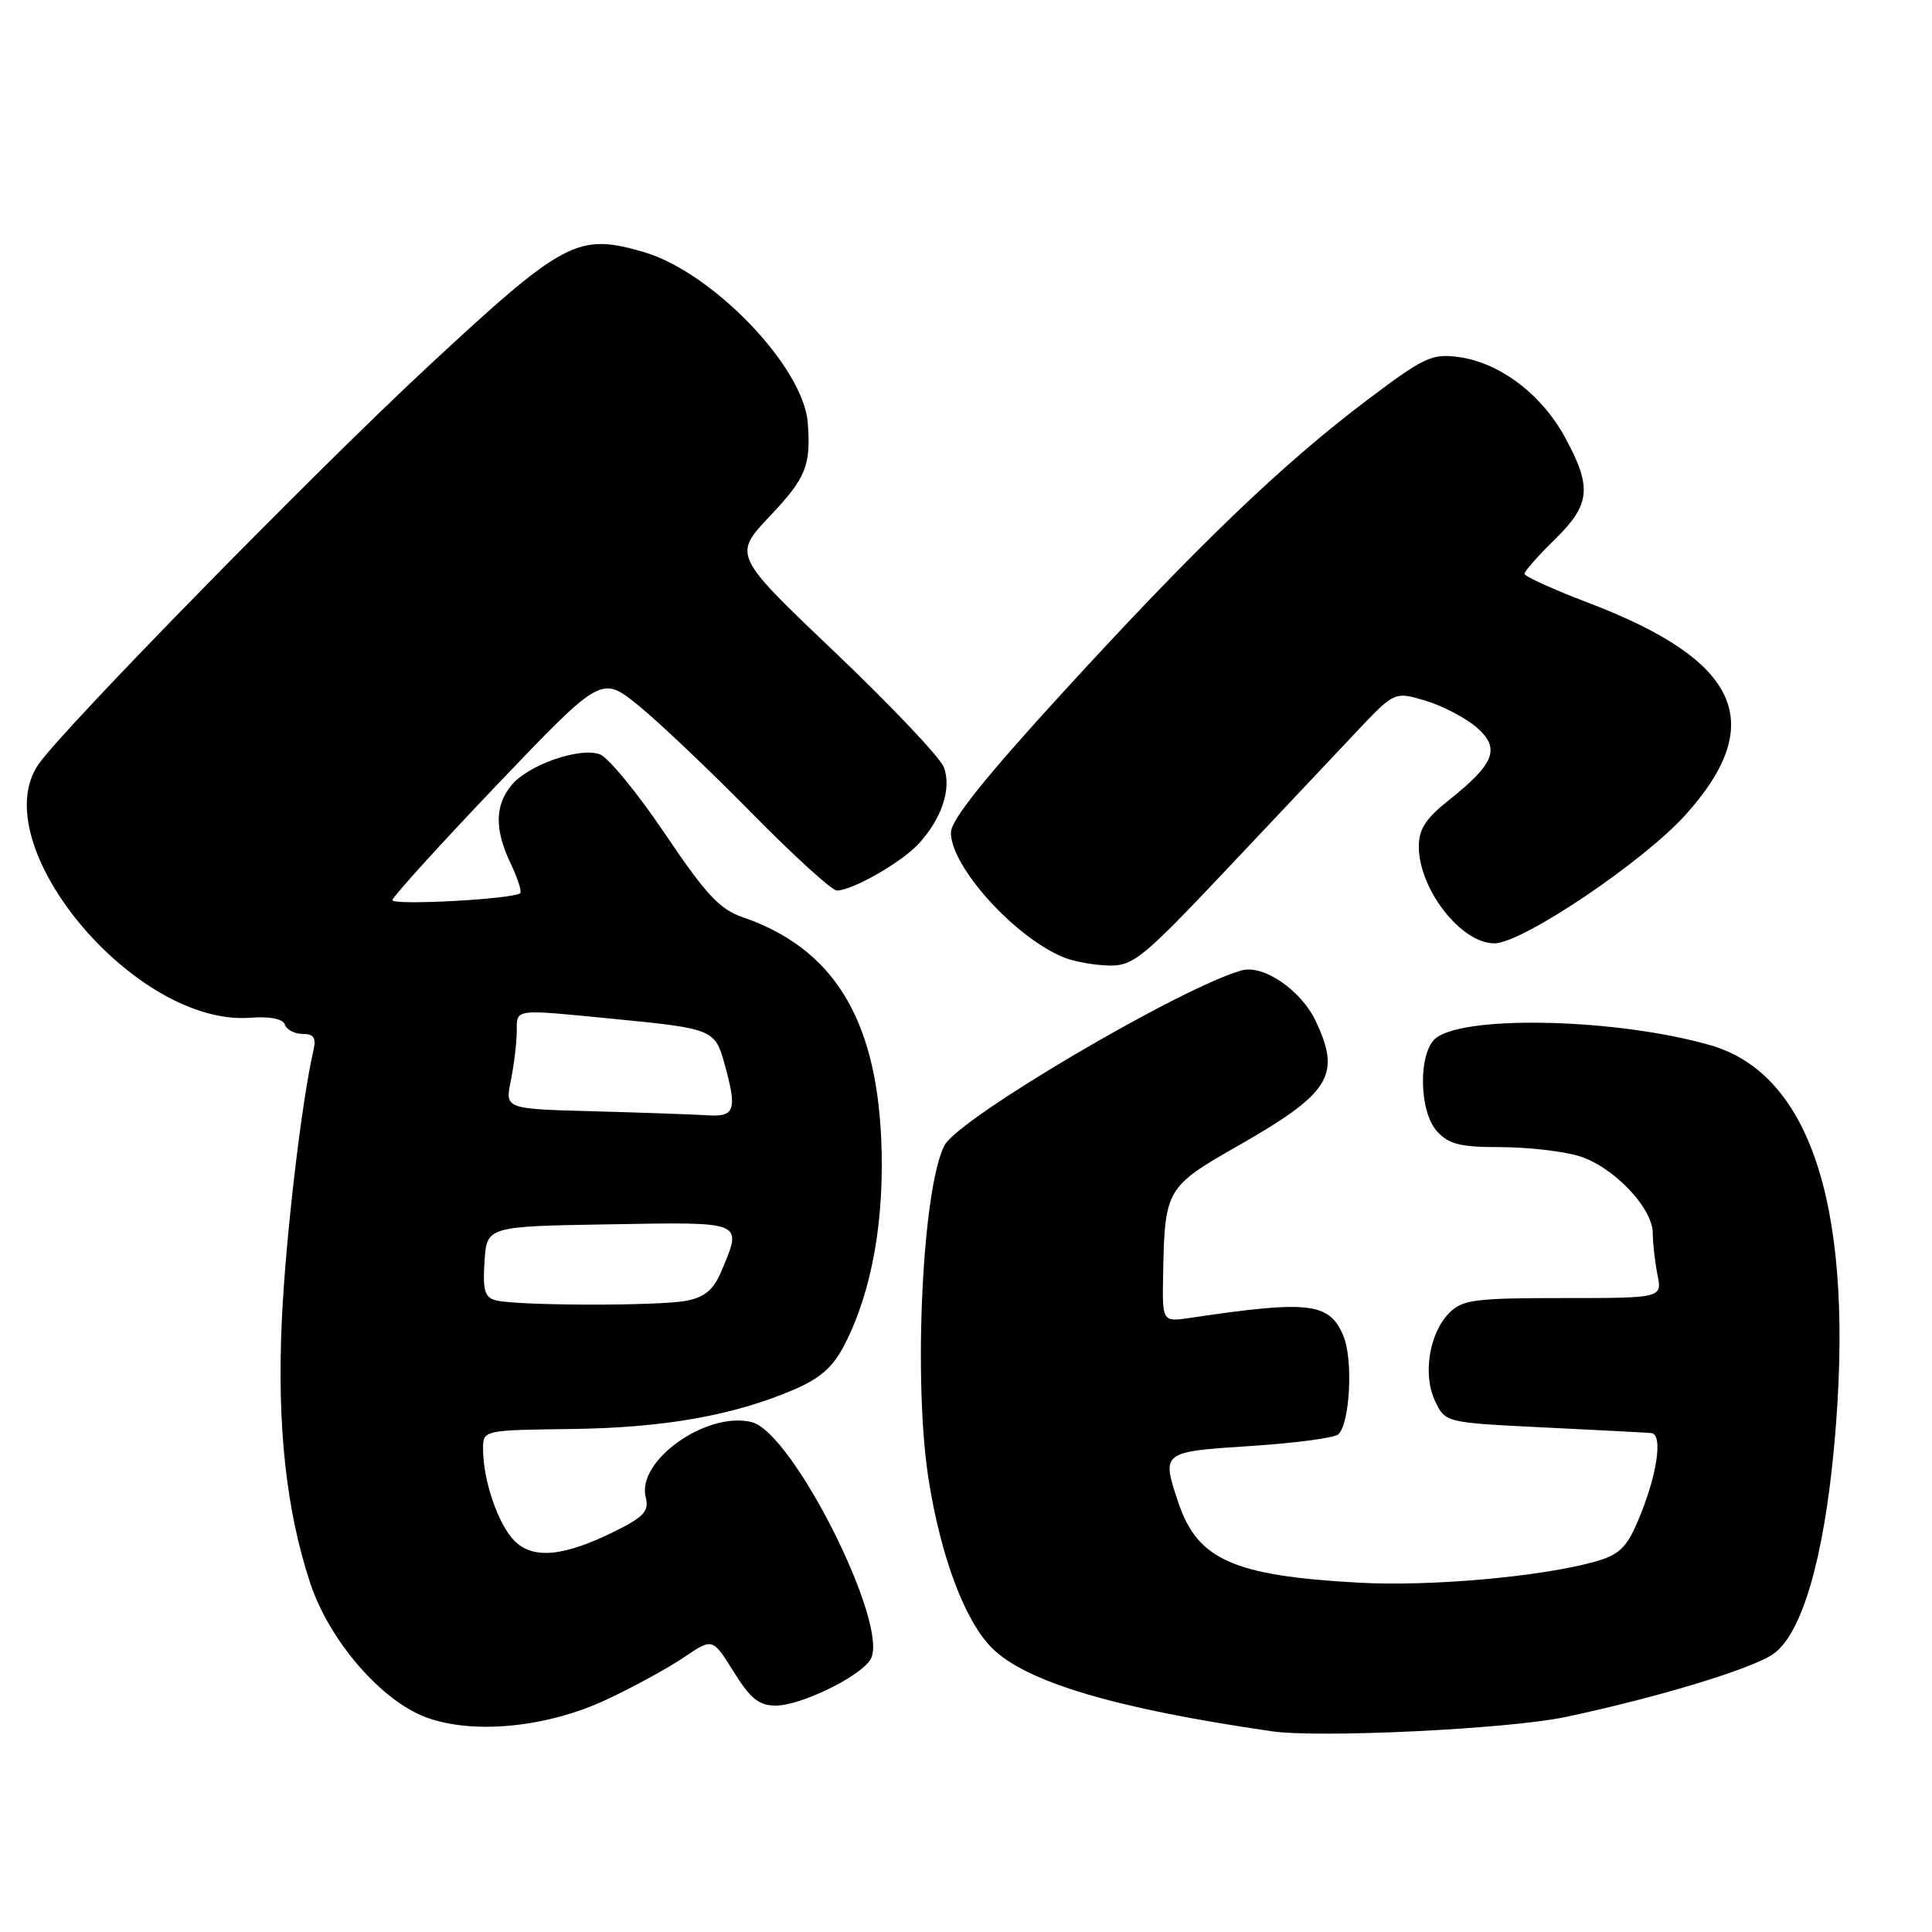 <?xml version="1.0" encoding="UTF-8" standalone="no"?>
<!DOCTYPE svg PUBLIC "-//W3C//DTD SVG 1.1//EN" "http://www.w3.org/Graphics/SVG/1.1/DTD/svg11.dtd" >
<svg xmlns="http://www.w3.org/2000/svg" xmlns:xlink="http://www.w3.org/1999/xlink" version="1.1" viewBox="0 0 256 256">
 <g >
 <path fill="currentColor"
d=" M 207.35 227.53 C 219.51 224.97 232.24 221.11 235.00 219.14 C 238.79 216.43 241.68 206.48 243.05 191.47 C 245.85 160.75 240.18 142.43 226.68 138.51 C 214.62 135.01 194.51 134.45 190.34 137.49 C 187.92 139.26 187.96 147.19 190.40 149.89 C 191.97 151.62 193.47 152.00 198.79 152.00 C 202.35 152.00 207.03 152.53 209.18 153.17 C 213.73 154.54 219.00 160.03 219.00 163.41 C 219.00 164.70 219.28 167.16 219.62 168.88 C 220.25 172.00 220.25 172.00 207.12 172.00 C 195.46 172.00 193.78 172.22 192.06 173.94 C 189.38 176.62 188.49 182.15 190.16 185.66 C 191.52 188.50 191.52 188.50 204.51 189.14 C 211.65 189.49 218.08 189.82 218.80 189.89 C 220.42 190.03 219.55 195.69 216.97 201.68 C 215.50 205.10 214.48 206.05 211.34 206.93 C 204.13 208.94 189.51 210.24 180.00 209.71 C 163.46 208.80 158.67 206.67 156.14 199.10 C 153.88 192.37 153.89 192.37 165.75 191.60 C 171.66 191.22 176.88 190.52 177.36 190.04 C 178.88 188.52 179.31 180.16 178.02 177.05 C 176.17 172.59 173.52 172.27 157.75 174.62 C 154.00 175.18 154.00 175.18 154.12 168.84 C 154.33 157.59 154.53 157.25 164.00 151.85 C 176.29 144.84 177.75 142.50 174.33 135.28 C 172.38 131.18 167.39 127.77 164.50 128.59 C 156.37 130.89 127.02 148.18 125.15 151.76 C 122.21 157.43 120.99 182.98 123.04 196.00 C 124.66 206.30 127.85 214.78 131.43 218.36 C 135.94 222.87 147.75 226.39 168.50 229.40 C 174.80 230.32 199.81 229.11 207.35 227.53 Z  M 80.32 225.23 C 83.91 223.55 88.55 221.02 90.63 219.60 C 94.42 217.03 94.42 217.03 97.21 221.51 C 99.44 225.09 100.57 226.00 102.79 226.00 C 106.11 226.00 113.97 222.17 115.35 219.88 C 117.97 215.53 105.09 189.81 99.61 188.44 C 93.67 186.95 84.34 193.54 85.56 198.37 C 86.02 200.22 85.37 200.96 81.58 202.85 C 74.78 206.25 70.66 206.66 68.18 204.18 C 66.01 202.01 64.01 196.18 64.01 192.00 C 64.00 189.50 64.00 189.50 75.75 189.35 C 87.99 189.19 97.21 187.56 105.20 184.13 C 108.76 182.60 110.40 181.13 111.96 178.08 C 115.57 171.01 117.25 161.45 116.76 150.78 C 116.02 134.76 110.28 125.61 98.40 121.53 C 95.36 120.48 93.52 118.51 88.10 110.46 C 84.47 105.07 80.58 100.33 79.46 99.94 C 76.74 98.98 69.94 101.38 67.75 104.07 C 65.55 106.77 65.53 109.95 67.68 114.45 C 68.60 116.39 69.17 118.14 68.93 118.35 C 68.03 119.14 52.00 120.01 52.00 119.27 C 52.01 118.85 58.24 111.98 65.85 104.00 C 79.69 89.51 79.69 89.51 84.60 93.48 C 87.29 95.67 94.05 102.08 99.60 107.73 C 105.16 113.38 110.24 118.00 110.89 118.00 C 112.92 118.00 119.39 114.31 121.68 111.85 C 124.79 108.51 126.13 104.47 125.06 101.65 C 124.57 100.37 118.08 93.52 110.65 86.44 C 97.12 73.56 97.12 73.56 102.06 68.34 C 106.79 63.34 107.47 61.67 107.03 56.00 C 106.46 48.59 94.38 36.04 85.28 33.39 C 76.52 30.85 74.75 31.79 56.46 48.80 C 41.61 62.62 8.46 96.46 5.14 101.22 C -2.27 111.80 17.82 135.96 33.10 134.86 C 35.80 134.66 37.50 135.00 37.76 135.78 C 37.98 136.45 39.04 137.00 40.10 137.00 C 41.60 137.00 41.92 137.51 41.52 139.25 C 39.96 145.98 37.84 164.06 37.34 175.00 C 36.70 188.93 37.92 200.14 41.11 209.78 C 43.63 217.40 50.54 225.39 56.50 227.57 C 62.74 229.86 72.48 228.90 80.32 225.23 Z  M 162.48 115.26 C 169.09 108.25 176.81 100.07 179.64 97.07 C 184.77 91.62 184.77 91.62 188.87 92.84 C 191.13 93.52 194.16 95.10 195.62 96.35 C 198.86 99.13 198.09 101.17 192.02 105.99 C 188.94 108.43 188.00 109.86 188.00 112.15 C 188.00 117.82 193.59 125.00 198.01 125.00 C 201.69 125.00 217.72 114.21 223.36 107.95 C 234.32 95.75 230.50 87.48 210.35 79.83 C 205.76 78.08 202.00 76.37 202.00 76.03 C 202.00 75.69 203.80 73.65 206.00 71.50 C 210.76 66.85 210.99 64.59 207.36 57.93 C 204.26 52.23 198.70 48.04 193.27 47.31 C 189.73 46.83 188.70 47.32 181.14 53.02 C 169.91 61.48 158.50 72.44 140.85 91.73 C 130.46 103.09 126.00 108.67 126.00 110.33 C 126.00 114.88 134.55 124.30 141.03 126.89 C 142.39 127.43 145.06 127.90 146.98 127.94 C 150.16 127.99 151.46 126.93 162.48 115.26 Z  M 65.70 172.30 C 64.23 171.92 63.95 170.97 64.20 167.17 C 64.50 162.50 64.50 162.50 80.75 162.23 C 98.74 161.92 98.38 161.77 95.61 168.38 C 94.57 170.88 93.42 171.87 90.99 172.35 C 87.39 173.07 68.52 173.03 65.70 172.30 Z  M 78.71 147.25 C 66.92 146.94 66.92 146.94 67.68 143.22 C 68.10 141.17 68.45 138.26 68.47 136.75 C 68.50 133.60 67.82 133.69 81.44 135.02 C 94.31 136.27 94.75 136.44 95.96 140.81 C 97.71 147.08 97.41 148.03 93.75 147.78 C 91.96 147.67 85.19 147.43 78.71 147.25 Z "/>
</g>
</svg>